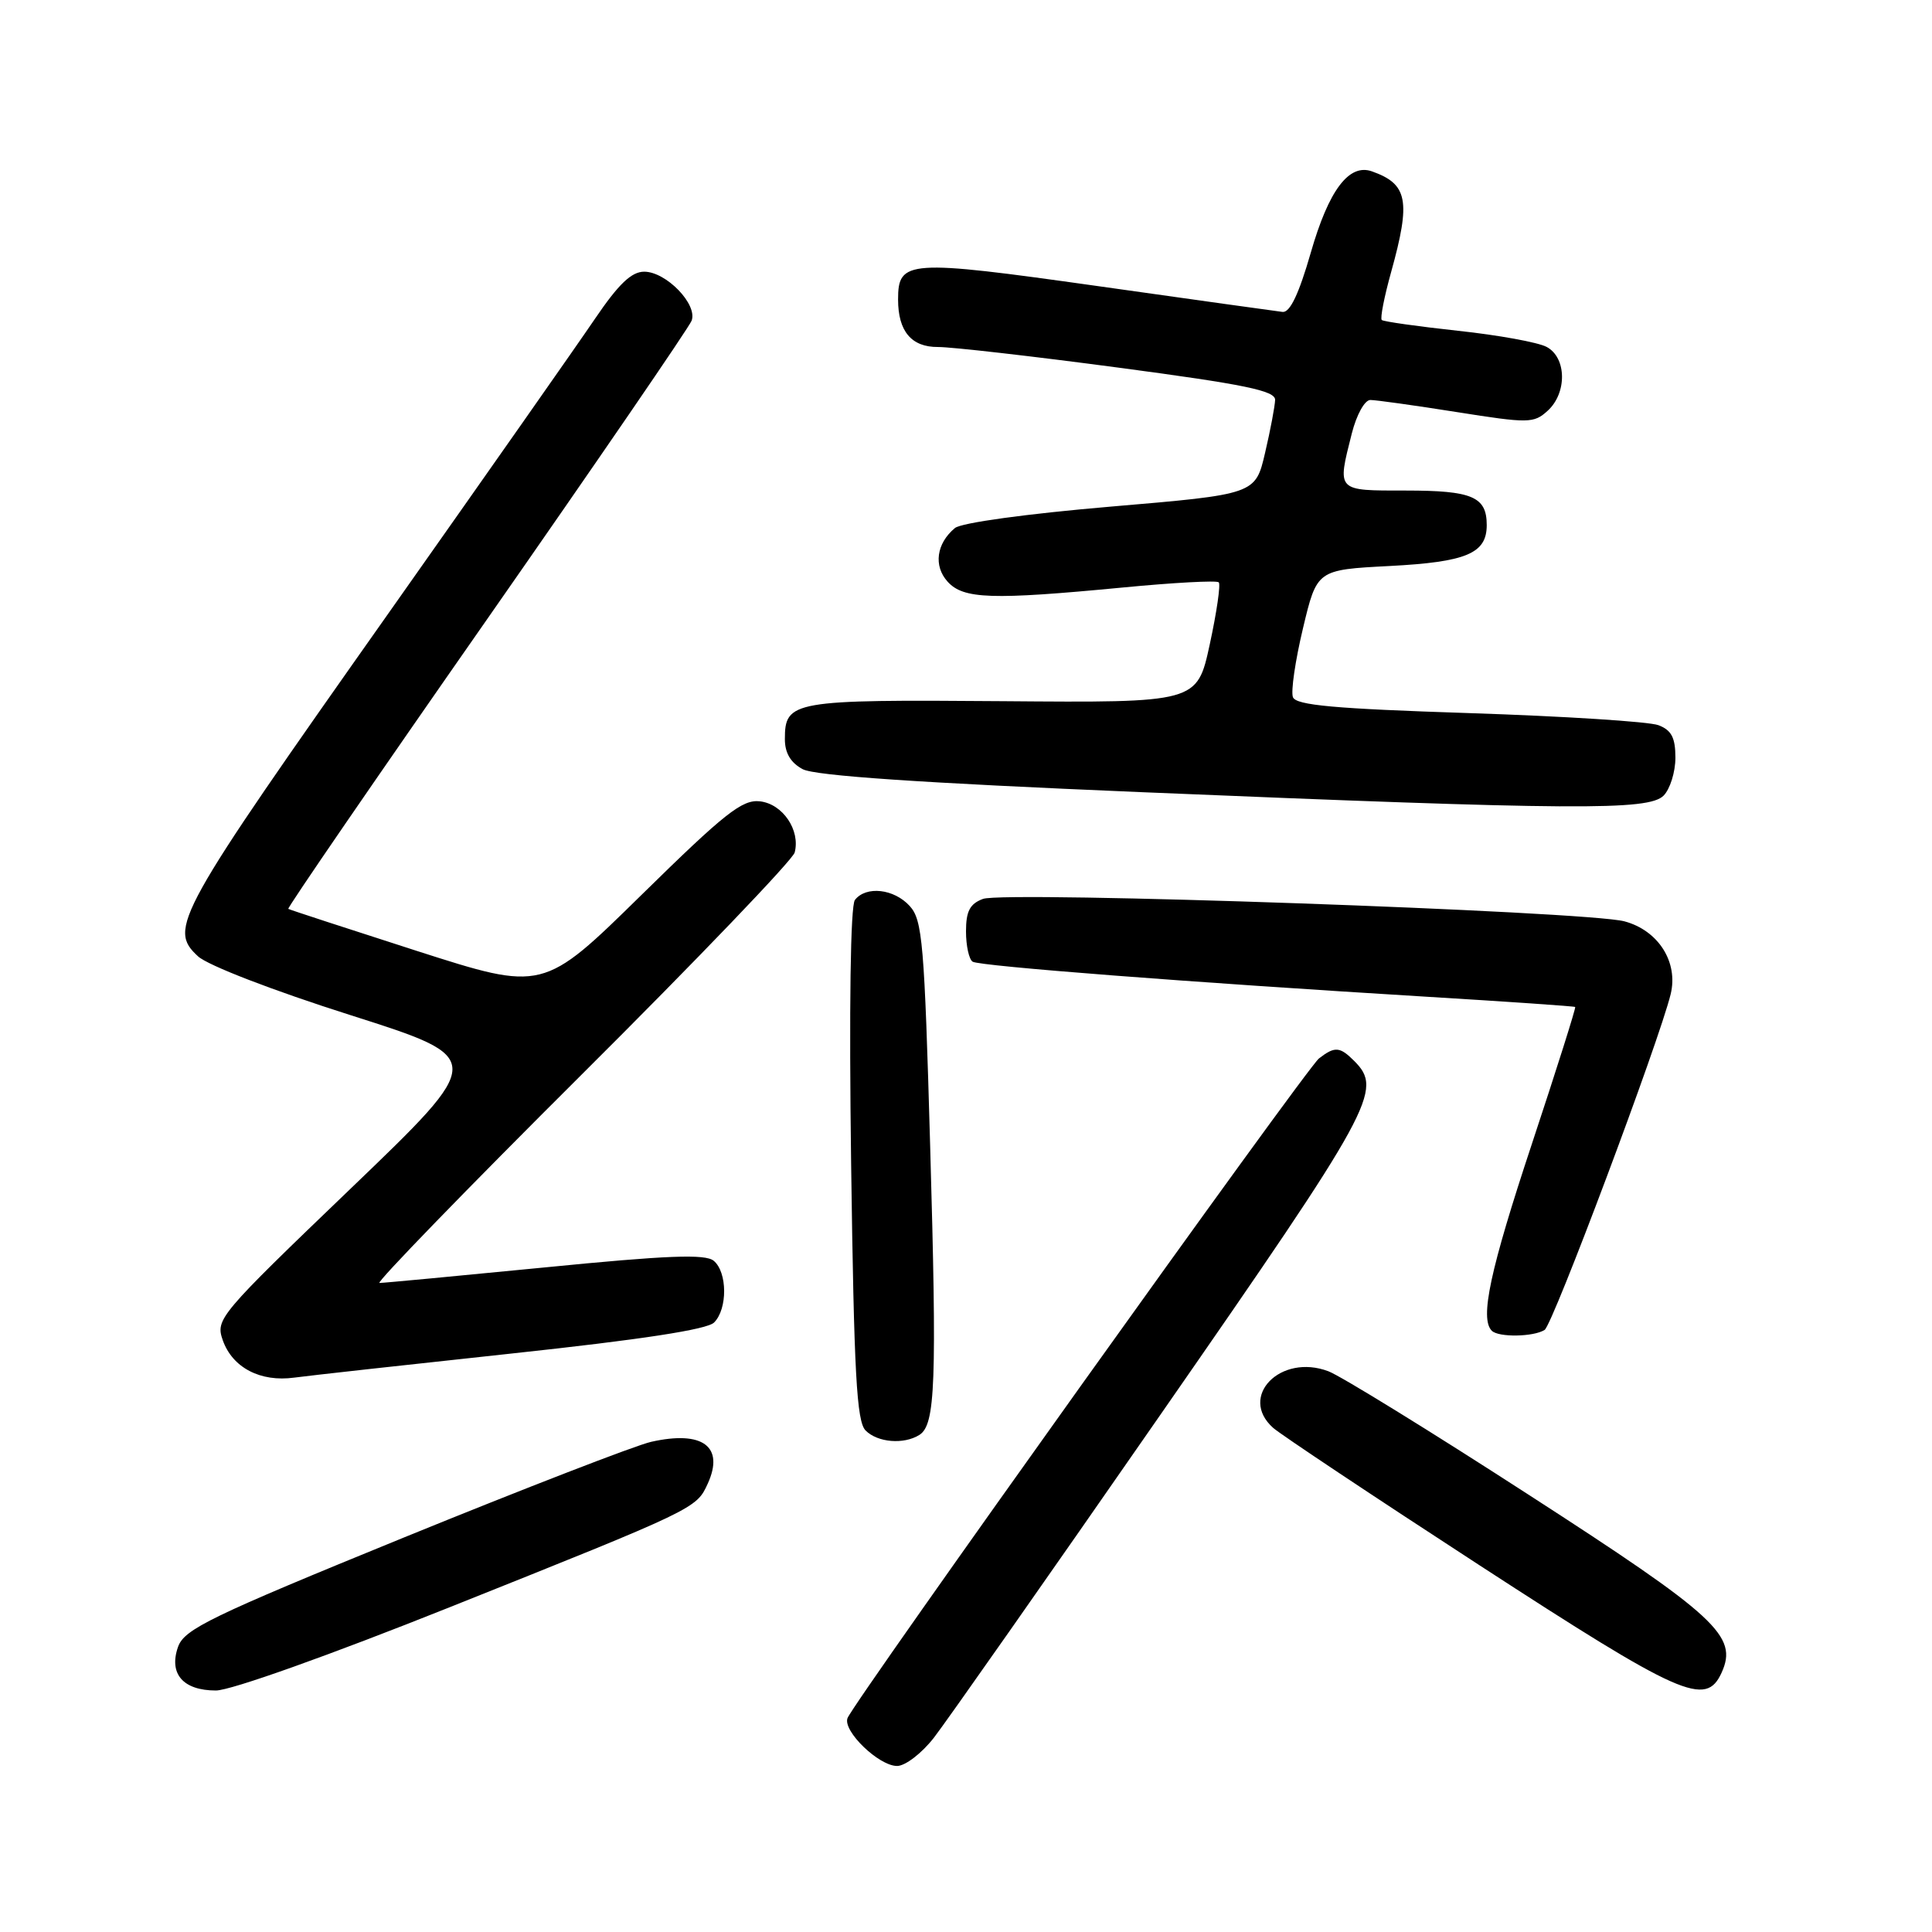 <?xml version="1.0" encoding="UTF-8" standalone="no"?>
<!DOCTYPE svg PUBLIC "-//W3C//DTD SVG 1.1//EN" "http://www.w3.org/Graphics/SVG/1.1/DTD/svg11.dtd" >
<svg xmlns="http://www.w3.org/2000/svg" xmlns:xlink="http://www.w3.org/1999/xlink" version="1.1" viewBox="0 0 256 256">
 <g >
 <path fill="currentColor"
d=" M 123.75 230.25 C 125.35 228.19 138.89 208.89 153.83 187.36 C 182.09 146.66 183.30 144.44 179.43 140.57 C 177.53 138.67 176.86 138.63 174.77 140.25 C 173.11 141.54 113.16 225.43 112.30 227.66 C 111.65 229.37 116.45 234.00 118.87 234.00 C 119.95 234.00 122.14 232.32 123.75 230.25 Z  M 59.68 212.93 C 92.25 199.91 92.27 199.90 93.78 196.59 C 96.02 191.67 93.10 189.51 86.28 191.05 C 84.20 191.52 69.46 197.23 53.51 203.73 C 27.86 214.20 24.42 215.87 23.59 218.22 C 22.34 221.79 24.26 224.00 28.61 224.00 C 30.57 224.00 43.61 219.35 59.68 212.93 Z  M 228.12 221.64 C 230.33 216.78 227.53 214.19 202.52 198.04 C 189.57 189.66 177.64 182.31 176.02 181.70 C 169.67 179.30 164.05 185.06 168.70 189.20 C 169.69 190.08 181.97 198.26 196.00 207.38 C 222.82 224.81 226.03 226.23 228.12 221.64 Z  M 121.83 190.13 C 123.95 188.78 124.15 183.29 123.25 151.81 C 122.49 124.96 122.23 121.91 120.55 120.06 C 118.47 117.76 114.75 117.35 113.28 119.25 C 112.69 120.02 112.50 133.41 112.78 154.30 C 113.16 182.02 113.51 188.37 114.70 189.55 C 116.29 191.15 119.77 191.43 121.83 190.13 Z  M 67.87 179.34 C 85.00 177.50 93.69 176.17 94.62 175.24 C 96.42 173.44 96.39 168.57 94.57 167.06 C 93.46 166.14 88.44 166.33 72.18 167.94 C 60.65 169.07 50.80 170.00 50.28 170.00 C 49.77 170.00 61.83 157.57 77.09 142.37 C 92.35 127.18 105.04 113.94 105.30 112.96 C 106.07 110.00 103.72 106.53 100.70 106.18 C 98.35 105.91 96.06 107.72 84.96 118.62 C 71.97 131.37 71.97 131.37 55.23 126.00 C 46.03 123.04 38.36 120.54 38.20 120.43 C 38.03 120.32 49.85 103.10 64.46 82.17 C 79.07 61.23 91.30 43.38 91.64 42.50 C 92.47 40.34 88.27 36.00 85.36 36.00 C 83.67 36.00 81.96 37.64 78.83 42.25 C 76.50 45.69 64.27 63.12 51.66 81.00 C 23.22 121.31 22.26 123.04 26.24 126.72 C 27.54 127.92 36.17 131.25 46.47 134.52 C 64.44 140.24 64.44 140.24 46.48 157.48 C 28.97 174.29 28.54 174.80 29.52 177.59 C 30.80 181.22 34.50 183.16 39.00 182.54 C 40.92 182.28 53.92 180.84 67.87 179.34 Z  M 204.67 176.22 C 205.75 175.54 219.83 138.03 221.37 131.74 C 222.41 127.49 219.74 123.28 215.24 122.08 C 210.20 120.74 133.11 118.04 130.25 119.11 C 128.51 119.76 128.00 120.74 128.00 123.42 C 128.00 125.32 128.40 127.13 128.88 127.43 C 129.84 128.02 157.86 130.18 189.00 132.07 C 199.72 132.72 208.60 133.33 208.72 133.43 C 208.84 133.52 206.26 141.68 202.99 151.55 C 197.43 168.32 196.06 174.72 197.67 176.33 C 198.56 177.23 203.21 177.15 204.67 176.22 Z  M 220.43 105.43 C 221.29 104.56 222.00 102.30 222.00 100.40 C 222.00 97.74 221.48 96.75 219.75 96.09 C 218.51 95.62 207.23 94.90 194.67 94.49 C 176.82 93.91 171.73 93.45 171.32 92.38 C 171.03 91.63 171.63 87.53 172.65 83.26 C 174.50 75.50 174.50 75.50 184.10 75.00 C 194.31 74.47 197.00 73.34 197.00 69.58 C 197.00 65.82 195.09 65.00 186.30 65.00 C 177.01 65.00 177.17 65.17 179.12 57.44 C 179.75 54.95 180.83 53.00 181.58 53.00 C 182.32 53.00 187.47 53.72 193.02 54.60 C 202.55 56.11 203.23 56.10 205.06 54.44 C 207.66 52.09 207.60 47.39 204.94 45.97 C 203.81 45.36 198.52 44.40 193.19 43.83 C 187.86 43.25 183.31 42.61 183.09 42.40 C 182.86 42.18 183.42 39.31 184.34 36.02 C 186.96 26.59 186.54 24.39 181.80 22.71 C 178.75 21.62 176.06 25.20 173.68 33.50 C 172.10 38.98 170.92 41.45 169.94 41.33 C 169.15 41.24 158.07 39.69 145.33 37.89 C 120.26 34.36 119.00 34.44 119.00 39.69 C 119.00 43.90 120.77 46.00 124.29 45.98 C 126.05 45.97 136.84 47.20 148.25 48.72 C 164.95 50.94 168.99 51.77 168.96 52.99 C 168.93 53.82 168.34 56.98 167.63 60.00 C 166.35 65.50 166.35 65.50 147.17 67.13 C 136.04 68.08 127.37 69.27 126.53 69.97 C 124.08 72.01 123.67 74.98 125.56 77.07 C 127.66 79.39 131.39 79.51 148.75 77.85 C 155.49 77.20 161.22 76.89 161.49 77.16 C 161.76 77.43 161.22 81.13 160.30 85.38 C 158.62 93.12 158.62 93.12 132.84 92.91 C 104.94 92.69 104.00 92.86 104.00 97.95 C 104.00 99.78 104.77 101.07 106.36 101.92 C 107.98 102.79 121.97 103.74 151.11 104.96 C 208.65 107.36 218.43 107.42 220.43 105.43 Z "/>
</g>
</svg>